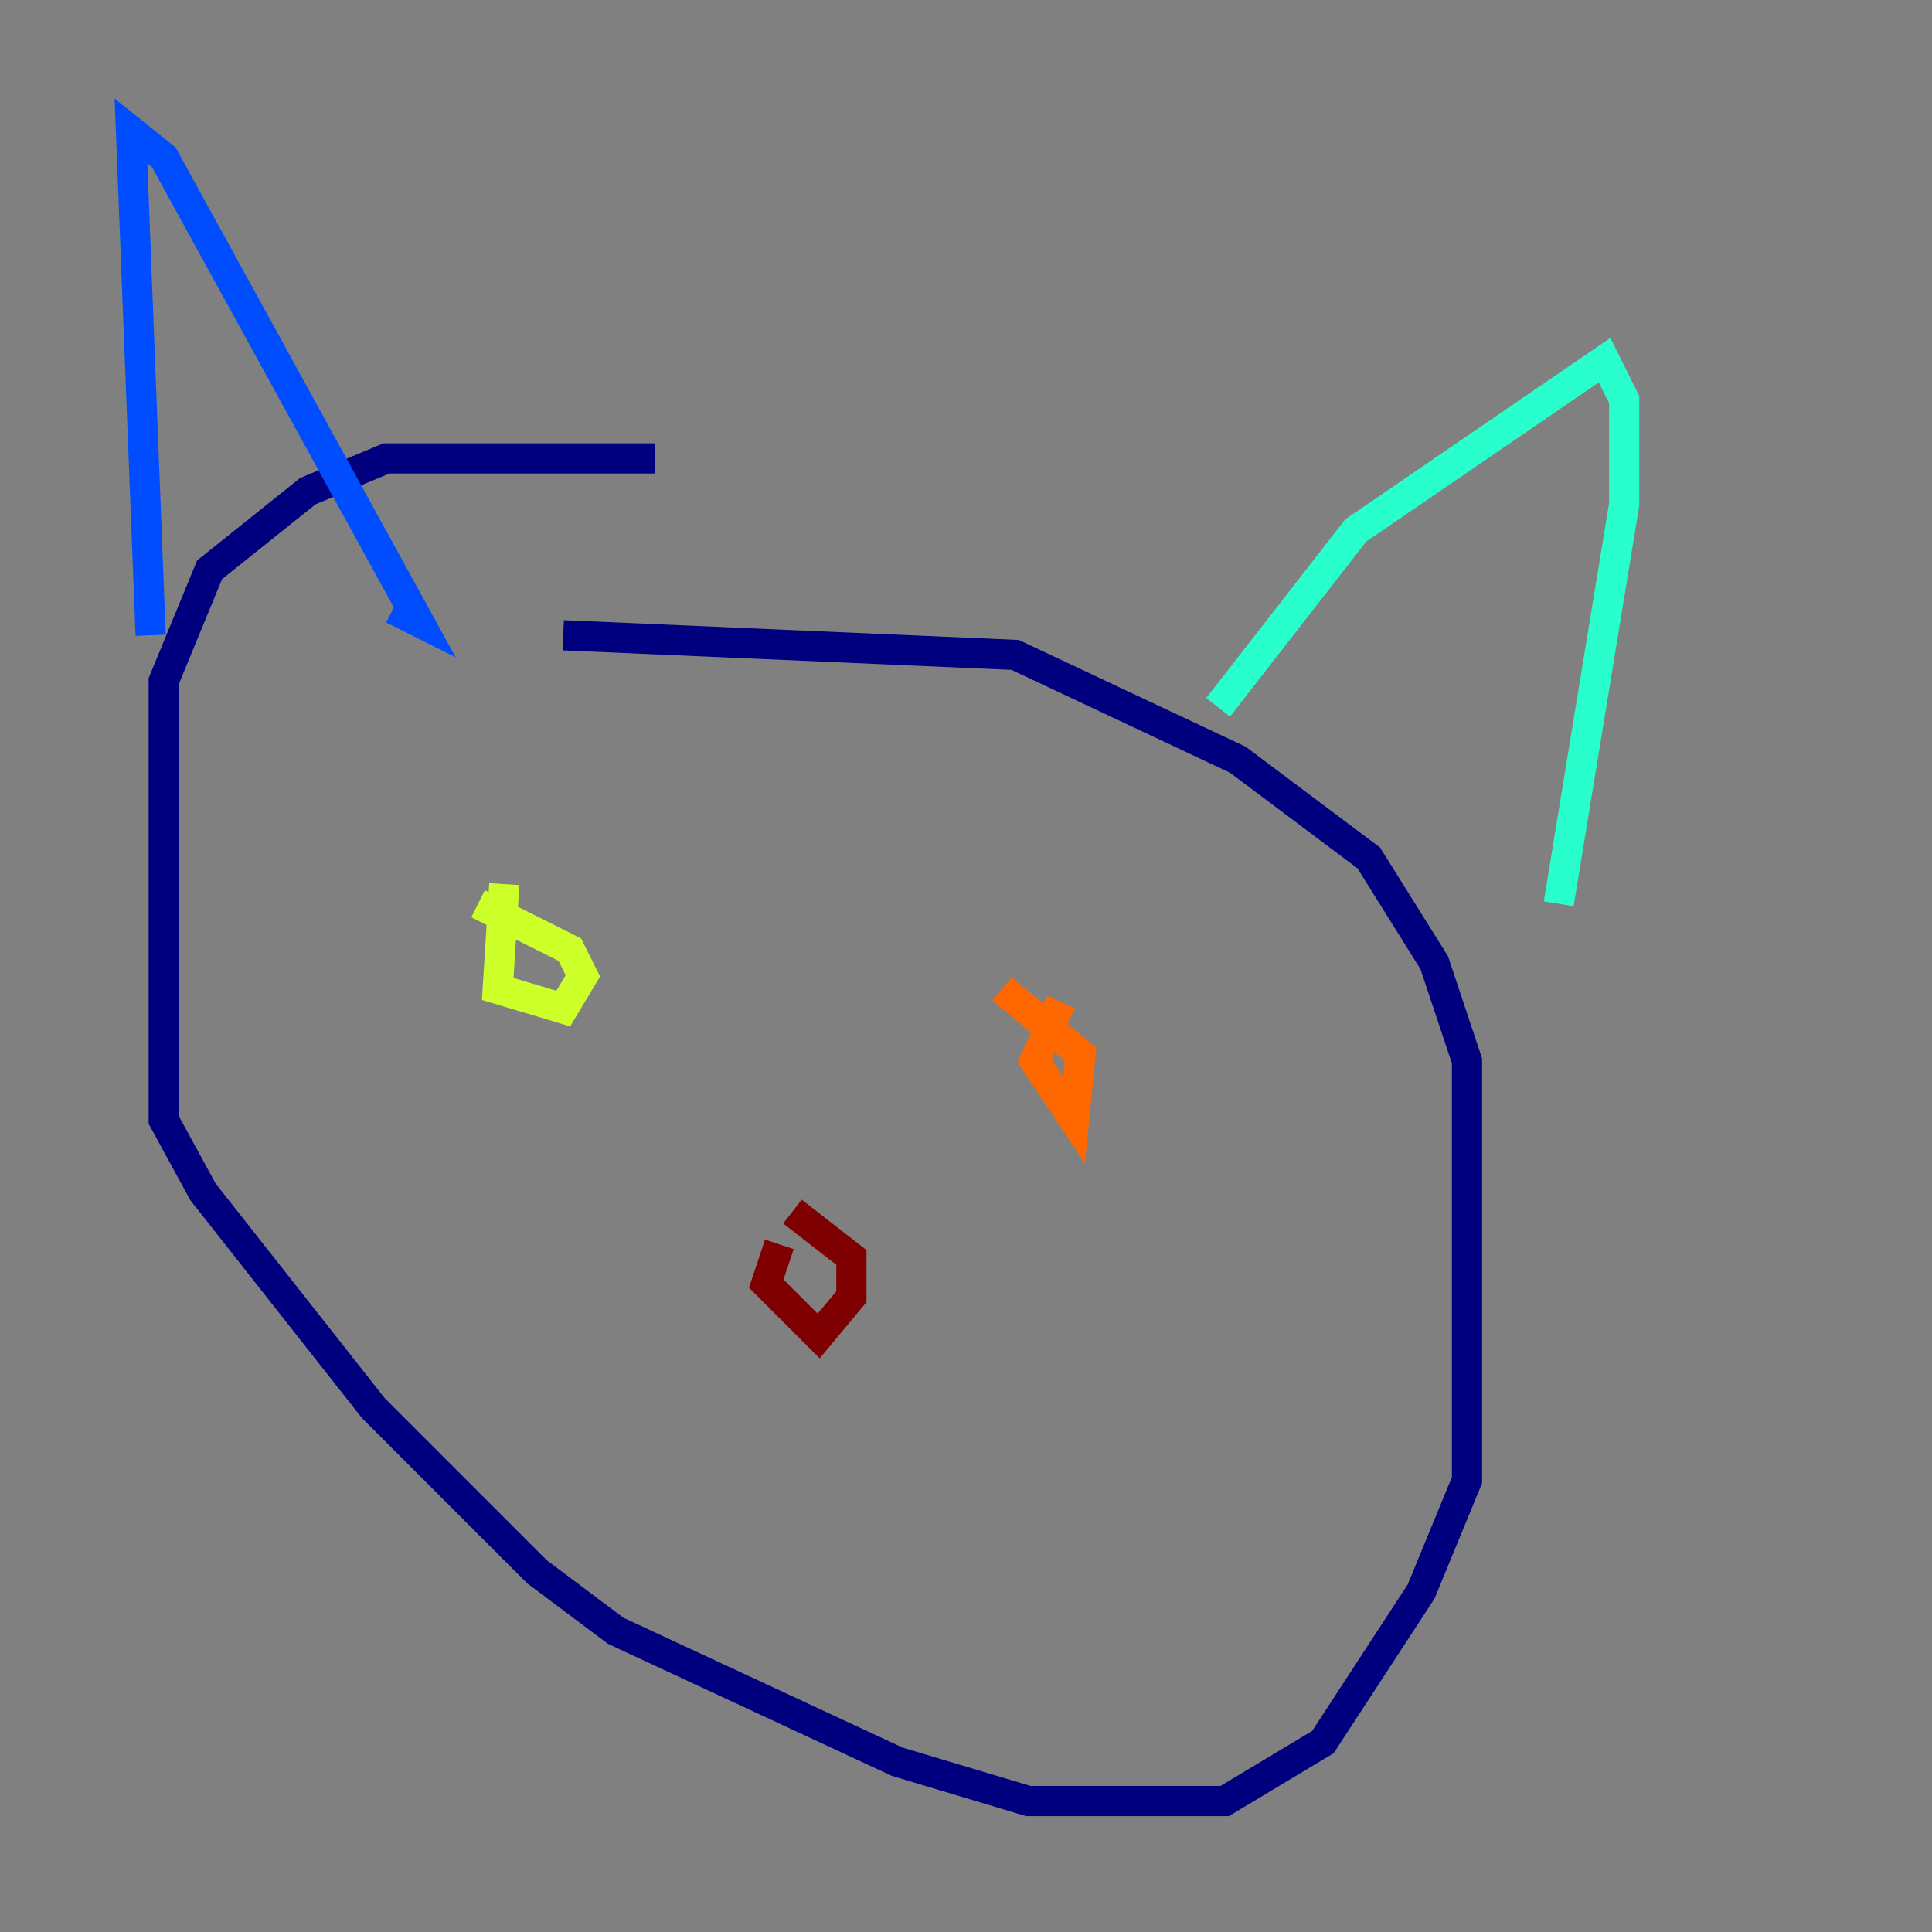 <?xml version="1.0" encoding="utf-8" ?>
<svg baseProfile="tiny" height="128" version="1.2" viewBox="0,0,128,128" width="128" xmlns="http://www.w3.org/2000/svg" xmlns:ev="http://www.w3.org/2001/xml-events" xmlns:xlink="http://www.w3.org/1999/xlink"><rect x="0" y="0" width="128" height="128" fill="#808080" stroke="none"/><defs /><polyline fill="none" points="43.39,30.373 25.6,30.373 20.393,32.542 13.885,37.749 10.848,45.125 10.848,74.197 13.451,78.969 24.732,93.288 35.58,104.136 40.786,108.041 59.444,116.719 68.122,119.322 81.139,119.322 87.647,115.417 94.156,105.437 97.193,98.061 97.193,70.291 95.024,63.783 90.685,56.841 82.007,50.332 67.254,43.39 37.315,42.088" stroke="#00007f" stroke-width="2" /><polyline fill="none" points="9.98,42.088 8.678,8.678 10.848,10.414 27.77,41.22 26.034,40.352" stroke="#004cff" stroke-width="2" /><polyline fill="none" points="80.705,46.861 89.817,35.146 106.305,23.864 107.607,26.468 107.607,33.41 103.268,59.878" stroke="#29ffcd" stroke-width="2" /><polyline fill="none" points="33.41,58.576 32.976,65.519 37.315,66.82 38.617,64.651 37.749,62.915 31.675,59.878" stroke="#cdff29" stroke-width="2" /><polyline fill="none" points="70.291,66.386 68.556,70.291 71.159,74.197 71.593,69.858 66.386,65.519" stroke="#ff6700" stroke-width="2" /><polyline fill="none" points="51.634,82.441 50.766,85.044 54.237,88.515 56.407,85.912 56.407,83.308 52.502,80.271" stroke="#7f0000" stroke-width="2" /></svg>